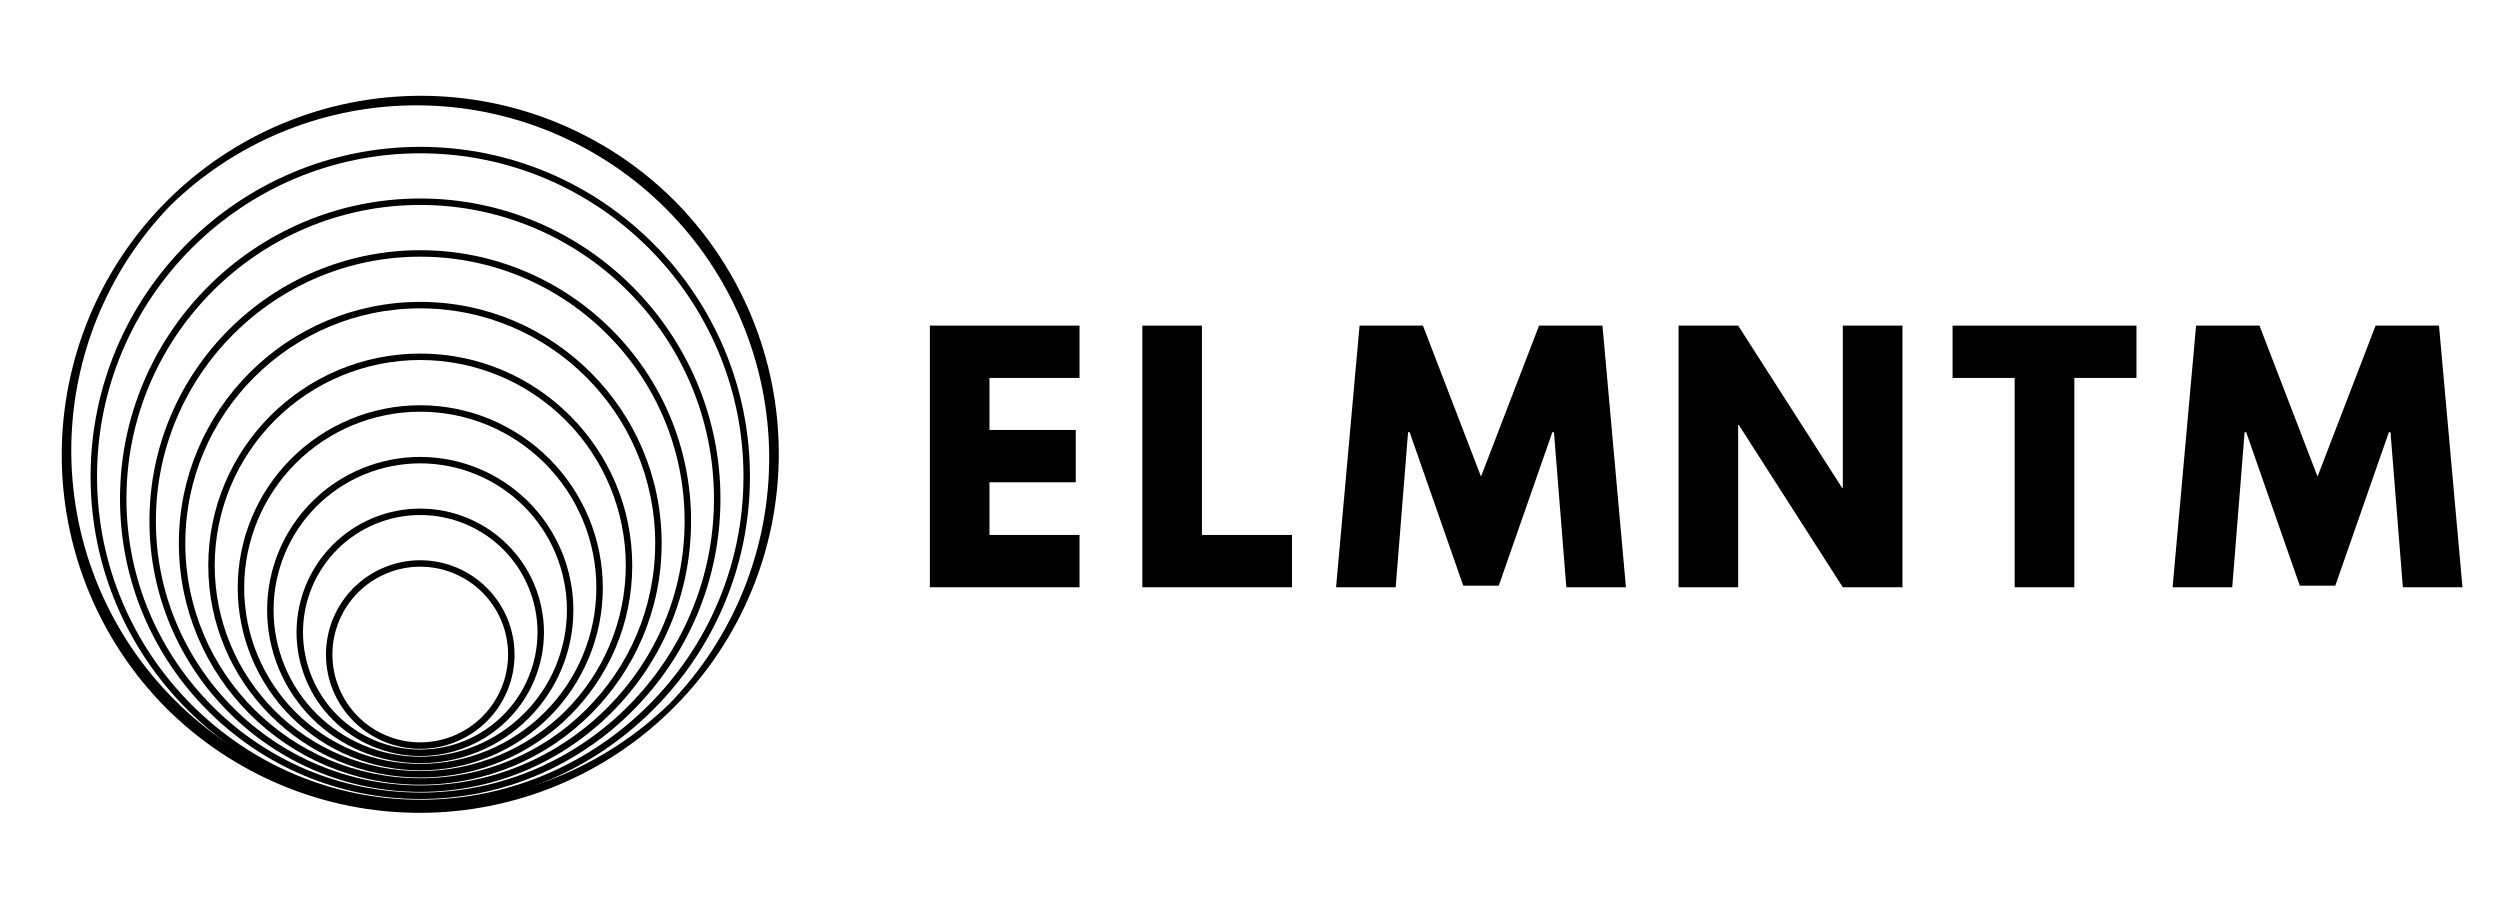 <svg xmlns="http://www.w3.org/2000/svg" xmlns:xlink="http://www.w3.org/1999/xlink" width="1100" zoomAndPan="magnify" viewBox="0 0 824.88 300" height="400" preserveAspectRatio="xMidYMid meet" version="1.0"><defs><g/></defs><path fill="#000000" d="M 138.625 184.883 C 137.609 184.883 136.59 184.93 135.578 185.031 C 134.562 185.129 133.555 185.281 132.555 185.477 C 131.555 185.676 130.57 185.926 129.594 186.219 C 128.617 186.516 127.66 186.859 126.719 187.25 C 125.777 187.637 124.855 188.074 123.957 188.555 C 123.059 189.035 122.184 189.559 121.336 190.125 C 120.488 190.688 119.672 191.297 118.883 191.941 C 118.098 192.59 117.344 193.273 116.621 193.992 C 115.902 194.715 115.219 195.469 114.57 196.254 C 113.922 197.043 113.316 197.859 112.75 198.707 C 112.184 199.555 111.66 200.43 111.18 201.328 C 110.699 202.227 110.266 203.145 109.875 204.086 C 109.484 205.027 109.141 205.988 108.844 206.961 C 108.551 207.938 108.301 208.926 108.102 209.926 C 107.902 210.926 107.754 211.93 107.656 212.945 C 107.555 213.961 107.504 214.977 107.504 215.996 C 107.504 217.016 107.555 218.031 107.652 219.047 C 107.754 220.059 107.902 221.066 108.102 222.066 C 108.301 223.066 108.547 224.055 108.844 225.027 C 109.141 226.004 109.48 226.961 109.871 227.902 C 110.262 228.844 110.695 229.766 111.176 230.664 C 111.656 231.562 112.18 232.438 112.746 233.285 C 113.312 234.133 113.918 234.949 114.566 235.738 C 115.211 236.523 115.895 237.281 116.617 238 C 117.336 238.723 118.09 239.406 118.879 240.051 C 119.668 240.699 120.484 241.305 121.332 241.871 C 122.18 242.438 123.051 242.961 123.949 243.441 C 124.848 243.922 125.77 244.355 126.711 244.746 C 127.652 245.137 128.609 245.48 129.586 245.777 C 130.562 246.07 131.551 246.32 132.547 246.52 C 133.547 246.715 134.555 246.867 135.57 246.965 C 136.582 247.066 137.602 247.117 138.621 247.117 C 139.641 247.117 140.656 247.066 141.668 246.965 C 142.684 246.867 143.691 246.719 144.691 246.52 C 145.691 246.32 146.676 246.074 147.652 245.777 C 148.629 245.48 149.586 245.137 150.527 244.746 C 151.469 244.359 152.391 243.922 153.289 243.441 C 154.188 242.961 155.062 242.438 155.91 241.871 C 156.754 241.305 157.574 240.699 158.363 240.055 C 159.148 239.406 159.902 238.723 160.625 238.004 C 161.344 237.281 162.027 236.527 162.676 235.738 C 163.32 234.953 163.93 234.133 164.496 233.289 C 165.059 232.441 165.582 231.566 166.062 230.668 C 166.543 229.77 166.98 228.848 167.371 227.906 C 167.762 226.965 168.102 226.008 168.398 225.031 C 168.695 224.059 168.941 223.07 169.141 222.07 C 169.34 221.07 169.488 220.062 169.59 219.051 C 169.688 218.035 169.738 217.02 169.738 216 C 169.738 214.98 169.688 213.965 169.586 212.949 C 169.484 211.938 169.336 210.93 169.137 209.93 C 168.938 208.934 168.688 207.945 168.391 206.969 C 168.098 205.996 167.754 205.039 167.363 204.098 C 166.973 203.156 166.535 202.234 166.055 201.34 C 165.574 200.441 165.051 199.566 164.484 198.719 C 163.918 197.875 163.312 197.055 162.668 196.27 C 162.02 195.48 161.336 194.727 160.617 194.008 C 159.898 193.285 159.145 192.602 158.355 191.957 C 157.57 191.309 156.75 190.703 155.906 190.137 C 155.059 189.57 154.184 189.047 153.285 188.566 C 152.391 188.086 151.469 187.652 150.527 187.262 C 149.586 186.871 148.629 186.527 147.656 186.23 C 146.68 185.934 145.695 185.684 144.695 185.484 C 143.695 185.285 142.688 185.137 141.676 185.035 C 140.66 184.934 139.645 184.883 138.625 184.883 Z M 138.625 244.98 C 137.676 244.98 136.73 244.934 135.785 244.84 C 134.84 244.75 133.902 244.609 132.973 244.426 C 132.039 244.238 131.121 244.008 130.211 243.734 C 129.305 243.457 128.41 243.141 127.531 242.777 C 126.656 242.414 125.797 242.008 124.961 241.559 C 124.125 241.113 123.309 240.625 122.52 240.098 C 121.73 239.57 120.969 239.004 120.234 238.402 C 119.5 237.801 118.797 237.164 118.129 236.492 C 117.457 235.82 116.82 235.117 116.215 234.387 C 115.613 233.652 115.047 232.891 114.52 232.102 C 113.992 231.312 113.508 230.496 113.059 229.66 C 112.609 228.824 112.207 227.965 111.844 227.09 C 111.477 226.211 111.16 225.32 110.883 224.41 C 110.609 223.5 110.379 222.582 110.191 221.652 C 110.008 220.719 109.867 219.781 109.773 218.836 C 109.68 217.891 109.633 216.945 109.633 215.996 C 109.633 215.047 109.68 214.098 109.773 213.152 C 109.867 212.207 110.008 211.27 110.191 210.34 C 110.375 209.41 110.605 208.488 110.883 207.578 C 111.156 206.672 111.477 205.777 111.84 204.902 C 112.203 204.023 112.609 203.168 113.059 202.328 C 113.504 201.492 113.992 200.68 114.52 199.891 C 115.047 199.102 115.613 198.34 116.215 197.605 C 116.816 196.871 117.453 196.168 118.125 195.496 C 118.797 194.824 119.5 194.188 120.23 193.586 C 120.965 192.984 121.727 192.418 122.516 191.891 C 123.309 191.363 124.121 190.875 124.957 190.43 C 125.797 189.98 126.652 189.574 127.531 189.211 C 128.406 188.848 129.301 188.531 130.207 188.254 C 131.117 187.98 132.035 187.75 132.969 187.562 C 133.898 187.379 134.836 187.238 135.781 187.145 C 136.727 187.051 137.672 187.008 138.625 187.008 C 139.574 187.008 140.52 187.055 141.465 187.145 C 142.41 187.238 143.348 187.379 144.277 187.562 C 145.211 187.75 146.129 187.98 147.039 188.254 C 147.945 188.531 148.84 188.852 149.719 189.215 C 150.594 189.578 151.449 189.984 152.289 190.43 C 153.125 190.879 153.938 191.367 154.727 191.895 C 155.52 192.422 156.281 192.984 157.012 193.59 C 157.746 194.191 158.449 194.828 159.121 195.5 C 159.793 196.172 160.43 196.875 161.031 197.605 C 161.633 198.34 162.199 199.102 162.727 199.891 C 163.254 200.684 163.742 201.496 164.188 202.332 C 164.637 203.172 165.039 204.027 165.402 204.906 C 165.766 205.781 166.086 206.676 166.363 207.582 C 166.637 208.492 166.867 209.41 167.051 210.344 C 167.238 211.273 167.375 212.211 167.469 213.156 C 167.562 214.102 167.609 215.051 167.609 216 C 167.605 216.949 167.559 217.895 167.465 218.84 C 167.371 219.781 167.23 220.719 167.043 221.648 C 166.859 222.578 166.629 223.5 166.352 224.406 C 166.074 225.312 165.754 226.207 165.391 227.082 C 165.027 227.957 164.621 228.816 164.172 229.652 C 163.727 230.488 163.238 231.301 162.711 232.09 C 162.184 232.879 161.617 233.637 161.016 234.371 C 160.414 235.105 159.777 235.809 159.105 236.477 C 158.438 237.148 157.734 237.785 157 238.387 C 156.266 238.988 155.508 239.555 154.719 240.082 C 153.93 240.609 153.117 241.094 152.281 241.543 C 151.441 241.992 150.586 242.395 149.711 242.758 C 148.836 243.125 147.941 243.441 147.035 243.719 C 146.125 243.996 145.207 244.227 144.277 244.414 C 143.348 244.598 142.41 244.738 141.465 244.832 C 140.523 244.926 139.574 244.973 138.625 244.977 Z M 138.625 244.98 " fill-opacity="1" fill-rule="nonzero"/><path fill="#000000" d="M 138.625 167.836 C 137.289 167.836 135.957 167.898 134.625 168.031 C 133.293 168.16 131.973 168.355 130.66 168.617 C 129.352 168.879 128.055 169.203 126.773 169.59 C 125.496 169.98 124.238 170.43 123.004 170.941 C 121.766 171.453 120.559 172.023 119.379 172.652 C 118.199 173.281 117.055 173.969 115.941 174.711 C 114.832 175.457 113.758 176.25 112.727 177.098 C 111.691 177.945 110.703 178.844 109.754 179.789 C 108.809 180.734 107.914 181.723 107.066 182.758 C 106.215 183.793 105.422 184.863 104.676 185.977 C 103.934 187.086 103.246 188.234 102.617 189.414 C 101.988 190.59 101.418 191.801 100.902 193.035 C 100.391 194.27 99.941 195.527 99.555 196.809 C 99.164 198.086 98.84 199.383 98.582 200.691 C 98.32 202.004 98.125 203.324 97.992 204.656 C 97.859 205.988 97.797 207.32 97.797 208.66 C 97.797 209.996 97.859 211.328 97.992 212.66 C 98.121 213.992 98.32 215.312 98.578 216.625 C 98.84 217.934 99.164 219.23 99.555 220.512 C 99.941 221.789 100.391 223.047 100.902 224.281 C 101.414 225.52 101.984 226.727 102.617 227.906 C 103.246 229.086 103.934 230.23 104.676 231.34 C 105.418 232.453 106.215 233.527 107.062 234.559 C 107.91 235.594 108.809 236.582 109.754 237.527 C 110.699 238.473 111.688 239.371 112.723 240.219 C 113.754 241.066 114.828 241.863 115.941 242.605 C 117.051 243.348 118.199 244.035 119.375 244.664 C 120.555 245.297 121.762 245.867 123 246.379 C 124.234 246.891 125.492 247.34 126.77 247.727 C 128.051 248.117 129.348 248.441 130.656 248.703 C 131.969 248.961 133.289 249.16 134.621 249.289 C 135.953 249.422 137.285 249.484 138.625 249.484 C 139.961 249.484 141.293 249.422 142.625 249.289 C 143.957 249.156 145.277 248.961 146.59 248.699 C 147.898 248.441 149.195 248.117 150.477 247.727 C 151.754 247.34 153.012 246.891 154.246 246.379 C 155.484 245.867 156.691 245.293 157.871 244.664 C 159.047 244.035 160.195 243.348 161.305 242.605 C 162.418 241.859 163.488 241.066 164.523 240.219 C 165.559 239.367 166.547 238.473 167.492 237.527 C 168.438 236.582 169.336 235.59 170.184 234.559 C 171.031 233.523 171.828 232.449 172.57 231.34 C 173.312 230.227 174 229.082 174.629 227.902 C 175.258 226.723 175.828 225.516 176.34 224.281 C 176.852 223.043 177.301 221.785 177.691 220.508 C 178.078 219.227 178.402 217.93 178.664 216.621 C 178.926 215.309 179.121 213.988 179.25 212.656 C 179.383 211.324 179.449 209.992 179.449 208.656 C 179.445 207.316 179.379 205.984 179.246 204.656 C 179.113 203.324 178.918 202.004 178.656 200.695 C 178.395 199.383 178.066 198.09 177.68 196.809 C 177.289 195.531 176.84 194.273 176.328 193.039 C 175.816 191.805 175.242 190.602 174.613 189.422 C 173.984 188.242 173.297 187.098 172.555 185.988 C 171.809 184.875 171.016 183.805 170.168 182.77 C 169.32 181.738 168.422 180.75 167.477 179.805 C 166.531 178.859 165.543 177.961 164.512 177.113 C 163.477 176.266 162.406 175.473 161.293 174.727 C 160.184 173.984 159.039 173.301 157.859 172.668 C 156.68 172.039 155.477 171.465 154.242 170.953 C 153.008 170.441 151.75 169.992 150.473 169.602 C 149.191 169.215 147.898 168.887 146.586 168.625 C 145.277 168.363 143.957 168.168 142.625 168.035 C 141.297 167.902 139.965 167.836 138.625 167.836 Z M 138.625 247.352 C 137.359 247.352 136.094 247.289 134.832 247.164 C 133.574 247.039 132.32 246.855 131.078 246.609 C 129.836 246.359 128.605 246.055 127.395 245.688 C 126.18 245.316 124.988 244.891 123.816 244.406 C 122.648 243.922 121.504 243.383 120.383 242.785 C 119.266 242.188 118.18 241.535 117.129 240.832 C 116.074 240.129 115.055 239.375 114.078 238.57 C 113.098 237.766 112.16 236.914 111.262 236.02 C 110.367 235.125 109.516 234.188 108.711 233.207 C 107.906 232.227 107.152 231.211 106.449 230.156 C 105.746 229.102 105.094 228.016 104.496 226.898 C 103.898 225.781 103.359 224.637 102.871 223.465 C 102.387 222.297 101.961 221.105 101.594 219.891 C 101.227 218.68 100.918 217.449 100.672 216.207 C 100.422 214.965 100.238 213.711 100.113 212.453 C 99.988 211.191 99.926 209.926 99.926 208.66 C 99.926 207.391 99.988 206.125 100.113 204.867 C 100.234 203.605 100.422 202.352 100.668 201.109 C 100.914 199.867 101.223 198.637 101.59 197.426 C 101.957 196.211 102.387 195.02 102.871 193.848 C 103.355 192.68 103.895 191.535 104.492 190.418 C 105.09 189.297 105.742 188.211 106.445 187.16 C 107.148 186.105 107.902 185.09 108.707 184.109 C 109.512 183.129 110.363 182.191 111.258 181.293 C 112.152 180.398 113.09 179.547 114.07 178.746 C 115.051 177.941 116.066 177.188 117.121 176.48 C 118.176 175.777 119.262 175.125 120.379 174.531 C 121.496 173.934 122.641 173.391 123.812 172.906 C 124.98 172.422 126.176 171.992 127.387 171.625 C 128.598 171.258 129.828 170.949 131.07 170.703 C 132.312 170.457 133.566 170.27 134.828 170.145 C 136.09 170.02 137.352 169.961 138.621 169.961 C 139.887 169.961 141.152 170.02 142.414 170.145 C 143.676 170.27 144.926 170.457 146.168 170.703 C 147.414 170.949 148.641 171.258 149.852 171.625 C 151.066 171.992 152.258 172.418 153.43 172.902 C 154.598 173.391 155.742 173.93 156.863 174.527 C 157.98 175.125 159.066 175.777 160.117 176.48 C 161.172 177.184 162.188 177.938 163.168 178.742 C 164.148 179.547 165.086 180.395 165.984 181.293 C 166.879 182.188 167.73 183.125 168.531 184.105 C 169.336 185.086 170.09 186.102 170.797 187.156 C 171.5 188.211 172.148 189.297 172.746 190.414 C 173.344 191.531 173.887 192.676 174.371 193.848 C 174.855 195.016 175.281 196.207 175.652 197.422 C 176.02 198.633 176.328 199.863 176.574 201.105 C 176.82 202.348 177.008 203.602 177.129 204.863 C 177.254 206.125 177.316 207.387 177.316 208.656 C 177.316 209.922 177.254 211.184 177.129 212.445 C 177 213.707 176.816 214.957 176.566 216.199 C 176.32 217.441 176.012 218.668 175.641 219.883 C 175.273 221.094 174.848 222.285 174.359 223.457 C 173.875 224.625 173.332 225.77 172.734 226.887 C 172.141 228.004 171.488 229.09 170.785 230.141 C 170.078 231.195 169.324 232.211 168.523 233.191 C 167.719 234.168 166.867 235.105 165.973 236.004 C 165.078 236.898 164.141 237.75 163.16 238.551 C 162.18 239.355 161.164 240.109 160.113 240.812 C 159.059 241.52 157.973 242.168 156.855 242.766 C 155.742 243.363 154.598 243.906 153.426 244.391 C 152.258 244.879 151.066 245.305 149.855 245.672 C 148.641 246.043 147.414 246.352 146.172 246.598 C 144.93 246.848 143.68 247.035 142.418 247.16 C 141.156 247.285 139.895 247.348 138.625 247.352 Z M 138.625 247.352 " fill-opacity="1" fill-rule="nonzero"/><path fill="#000000" d="M 138.625 150.781 C 136.973 150.781 135.32 150.863 133.672 151.023 C 132.027 151.188 130.391 151.43 128.766 151.75 C 127.145 152.074 125.539 152.477 123.957 152.957 C 122.371 153.438 120.816 153.992 119.285 154.625 C 117.758 155.262 116.262 155.969 114.805 156.746 C 113.344 157.527 111.926 158.379 110.547 159.297 C 109.172 160.215 107.844 161.199 106.566 162.25 C 105.285 163.301 104.062 164.41 102.891 165.582 C 101.719 166.75 100.609 167.977 99.559 169.254 C 98.508 170.535 97.523 171.863 96.605 173.238 C 95.684 174.617 94.836 176.035 94.055 177.492 C 93.273 178.953 92.566 180.445 91.934 181.977 C 91.301 183.504 90.742 185.062 90.262 186.645 C 89.781 188.23 89.383 189.832 89.059 191.457 C 88.734 193.082 88.492 194.715 88.332 196.363 C 88.168 198.012 88.086 199.66 88.086 201.316 C 88.086 202.973 88.168 204.621 88.332 206.27 C 88.492 207.918 88.734 209.551 89.059 211.176 C 89.383 212.801 89.781 214.402 90.262 215.988 C 90.742 217.57 91.301 219.125 91.934 220.656 C 92.566 222.184 93.273 223.68 94.055 225.141 C 94.836 226.598 95.684 228.016 96.605 229.395 C 97.523 230.77 98.508 232.098 99.559 233.375 C 100.609 234.656 101.719 235.883 102.891 237.051 C 104.059 238.223 105.285 239.332 106.566 240.383 C 107.844 241.434 109.172 242.418 110.547 243.336 C 111.926 244.254 113.344 245.105 114.805 245.887 C 116.262 246.664 117.758 247.371 119.285 248.004 C 120.816 248.641 122.371 249.195 123.957 249.676 C 125.539 250.156 127.145 250.559 128.766 250.879 C 130.391 251.203 132.027 251.445 133.672 251.609 C 135.32 251.77 136.973 251.852 138.625 251.852 C 140.281 251.852 141.934 251.77 143.582 251.605 C 145.227 251.445 146.863 251.203 148.484 250.879 C 150.109 250.555 151.715 250.152 153.297 249.672 C 154.879 249.191 156.438 248.637 157.965 248 C 159.496 247.367 160.988 246.66 162.449 245.879 C 163.91 245.102 165.328 244.25 166.703 243.328 C 168.078 242.41 169.406 241.426 170.688 240.375 C 171.965 239.324 173.191 238.215 174.359 237.043 C 175.531 235.875 176.641 234.648 177.691 233.367 C 178.738 232.09 179.727 230.762 180.645 229.383 C 181.562 228.008 182.414 226.59 183.191 225.129 C 183.973 223.672 184.68 222.176 185.312 220.645 C 185.945 219.117 186.504 217.559 186.984 215.977 C 187.461 214.391 187.863 212.789 188.188 211.164 C 188.508 209.543 188.75 207.906 188.914 206.258 C 189.074 204.613 189.156 202.961 189.156 201.305 C 189.152 199.652 189.07 198 188.906 196.355 C 188.742 194.711 188.496 193.074 188.172 191.453 C 187.848 189.832 187.445 188.23 186.965 186.645 C 186.484 185.062 185.926 183.508 185.289 181.98 C 184.656 180.453 183.949 178.961 183.168 177.5 C 182.387 176.043 181.539 174.625 180.617 173.25 C 179.699 171.875 178.715 170.547 177.664 169.27 C 176.613 167.992 175.504 166.77 174.336 165.598 C 173.164 164.43 171.941 163.32 170.664 162.27 C 169.383 161.219 168.059 160.234 166.684 159.316 C 165.309 158.398 163.891 157.547 162.434 156.766 C 160.973 155.984 159.48 155.277 157.953 154.645 C 156.426 154.012 154.867 153.453 153.285 152.973 C 151.703 152.488 150.102 152.086 148.48 151.762 C 146.855 151.438 145.223 151.195 143.578 151.031 C 141.93 150.867 140.281 150.785 138.625 150.781 Z M 138.625 249.715 C 137.043 249.715 135.461 249.637 133.883 249.484 C 132.305 249.328 130.738 249.094 129.184 248.785 C 127.629 248.477 126.094 248.094 124.574 247.633 C 123.059 247.172 121.566 246.641 120.102 246.031 C 118.637 245.426 117.207 244.75 115.809 244.004 C 114.41 243.254 113.051 242.441 111.734 241.559 C 110.414 240.68 109.145 239.738 107.918 238.73 C 106.691 237.727 105.52 236.664 104.398 235.543 C 103.277 234.422 102.215 233.246 101.207 232.023 C 100.203 230.797 99.258 229.523 98.379 228.207 C 97.496 226.891 96.684 225.531 95.934 224.133 C 95.188 222.734 94.512 221.305 93.902 219.84 C 93.297 218.375 92.762 216.883 92.305 215.367 C 91.844 213.852 91.457 212.312 91.148 210.758 C 90.84 209.203 90.605 207.637 90.449 206.062 C 90.297 204.484 90.219 202.902 90.219 201.316 C 90.219 199.73 90.293 198.148 90.449 196.57 C 90.605 194.992 90.836 193.43 91.145 191.871 C 91.457 190.316 91.84 188.781 92.301 187.266 C 92.762 185.746 93.293 184.258 93.898 182.793 C 94.508 181.328 95.184 179.895 95.93 178.496 C 96.676 177.102 97.492 175.742 98.371 174.422 C 99.254 173.105 100.195 171.832 101.199 170.609 C 102.207 169.383 103.27 168.207 104.391 167.086 C 105.512 165.965 106.684 164.902 107.91 163.898 C 109.137 162.891 110.406 161.949 111.727 161.066 C 113.043 160.188 114.402 159.371 115.801 158.625 C 117.195 157.879 118.629 157.199 120.094 156.594 C 121.559 155.988 123.047 155.453 124.566 154.992 C 126.082 154.531 127.617 154.148 129.172 153.836 C 130.727 153.527 132.293 153.297 133.871 153.141 C 135.449 152.984 137.031 152.906 138.617 152.906 C 140.203 152.906 141.781 152.984 143.359 153.141 C 144.938 153.293 146.504 153.527 148.059 153.836 C 149.613 154.145 151.148 154.531 152.668 154.988 C 154.184 155.449 155.676 155.984 157.141 156.59 C 158.605 157.195 160.035 157.871 161.434 158.621 C 162.832 159.367 164.191 160.18 165.508 161.062 C 166.828 161.941 168.098 162.887 169.324 163.891 C 170.551 164.895 171.723 165.961 172.844 167.082 C 173.965 168.199 175.027 169.375 176.035 170.598 C 177.039 171.824 177.984 173.098 178.863 174.414 C 179.746 175.734 180.559 177.09 181.309 178.488 C 182.055 179.887 182.73 181.316 183.34 182.781 C 183.945 184.246 184.48 185.738 184.941 187.254 C 185.398 188.773 185.785 190.309 186.094 191.863 C 186.402 193.418 186.637 194.984 186.793 196.562 C 186.949 198.141 187.027 199.719 187.027 201.305 C 187.023 202.891 186.945 204.473 186.789 206.047 C 186.633 207.625 186.398 209.191 186.086 210.746 C 185.777 212.297 185.391 213.832 184.93 215.352 C 184.469 216.867 183.934 218.355 183.328 219.82 C 182.719 221.285 182.043 222.715 181.297 224.113 C 180.547 225.508 179.734 226.867 178.852 228.184 C 177.973 229.504 177.031 230.773 176.023 232 C 175.02 233.223 173.957 234.395 172.836 235.516 C 171.715 236.637 170.543 237.699 169.316 238.707 C 168.094 239.711 166.82 240.656 165.504 241.535 C 164.188 242.418 162.828 243.23 161.434 243.98 C 160.035 244.727 158.605 245.406 157.141 246.012 C 155.676 246.621 154.188 247.156 152.672 247.617 C 151.156 248.078 149.621 248.465 148.066 248.773 C 146.512 249.086 144.945 249.32 143.371 249.477 C 141.793 249.633 140.211 249.715 138.625 249.715 Z M 138.625 249.715 " fill-opacity="1" fill-rule="nonzero"/><path fill="#000000" d="M 138.625 133.73 C 136.652 133.73 134.684 133.824 132.723 134.02 C 130.758 134.211 128.809 134.5 126.875 134.887 C 124.938 135.273 123.027 135.75 121.141 136.324 C 119.25 136.895 117.395 137.559 115.574 138.316 C 113.75 139.07 111.969 139.914 110.227 140.844 C 108.488 141.773 106.797 142.785 105.156 143.883 C 103.516 144.977 101.934 146.152 100.41 147.402 C 98.883 148.656 97.422 149.98 96.027 151.375 C 94.633 152.77 93.309 154.23 92.059 155.754 C 90.809 157.281 89.633 158.863 88.535 160.504 C 87.441 162.145 86.426 163.832 85.496 165.574 C 84.566 167.312 83.723 169.094 82.969 170.918 C 82.215 172.742 81.551 174.598 80.977 176.484 C 80.406 178.371 79.926 180.285 79.543 182.219 C 79.156 184.156 78.867 186.105 78.676 188.066 C 78.48 190.031 78.383 192 78.383 193.973 C 78.383 195.945 78.48 197.914 78.676 199.879 C 78.867 201.84 79.156 203.789 79.543 205.727 C 79.926 207.66 80.406 209.57 80.977 211.461 C 81.551 213.348 82.215 215.203 82.969 217.027 C 83.723 218.848 84.566 220.629 85.496 222.371 C 86.426 224.109 87.441 225.801 88.535 227.441 C 89.633 229.082 90.809 230.664 92.059 232.191 C 93.309 233.715 94.633 235.176 96.027 236.57 C 97.422 237.965 98.883 239.289 100.41 240.539 C 101.934 241.793 103.516 242.965 105.156 244.062 C 106.797 245.16 108.488 246.172 110.227 247.102 C 111.969 248.031 113.75 248.875 115.574 249.629 C 117.395 250.383 119.25 251.047 121.141 251.621 C 123.027 252.195 124.938 252.672 126.875 253.059 C 128.809 253.441 130.758 253.73 132.723 253.926 C 134.684 254.117 136.652 254.215 138.625 254.215 C 140.602 254.215 142.566 254.117 144.531 253.926 C 146.496 253.73 148.445 253.441 150.379 253.059 C 152.316 252.672 154.227 252.195 156.113 251.621 C 158.004 251.047 159.859 250.383 161.68 249.629 C 163.504 248.875 165.285 248.031 167.023 247.102 C 168.766 246.172 170.457 245.16 172.098 244.062 C 173.738 242.965 175.32 241.793 176.844 240.539 C 178.371 239.289 179.828 237.965 181.227 236.57 C 182.621 235.176 183.945 233.715 185.195 232.191 C 186.445 230.664 187.621 229.082 188.719 227.441 C 189.812 225.801 190.828 224.109 191.758 222.371 C 192.688 220.629 193.527 218.848 194.285 217.027 C 195.039 215.203 195.703 213.348 196.277 211.461 C 196.848 209.57 197.328 207.66 197.711 205.727 C 198.098 203.789 198.387 201.84 198.578 199.879 C 198.773 197.914 198.871 195.945 198.871 193.973 C 198.867 192 198.77 190.031 198.574 188.07 C 198.379 186.105 198.09 184.156 197.703 182.223 C 197.316 180.289 196.836 178.379 196.262 176.492 C 195.688 174.605 195.023 172.75 194.266 170.93 C 193.512 169.105 192.668 167.324 191.738 165.586 C 190.809 163.848 189.793 162.156 188.699 160.52 C 187.602 158.879 186.426 157.297 185.176 155.773 C 183.926 154.246 182.602 152.789 181.207 151.395 C 179.812 149.996 178.352 148.676 176.828 147.422 C 175.305 146.172 173.719 144.996 172.082 143.902 C 170.441 142.805 168.75 141.793 167.012 140.863 C 165.273 139.93 163.492 139.086 161.672 138.332 C 159.848 137.578 157.996 136.91 156.105 136.336 C 154.219 135.766 152.309 135.285 150.375 134.898 C 148.441 134.512 146.492 134.219 144.531 134.023 C 142.566 133.828 140.598 133.73 138.625 133.73 Z M 138.625 252.086 C 136.723 252.086 134.824 251.992 132.93 251.805 C 131.035 251.617 129.156 251.34 127.289 250.969 C 125.422 250.598 123.578 250.137 121.758 249.582 C 119.938 249.031 118.145 248.391 116.387 247.66 C 114.629 246.934 112.91 246.121 111.234 245.223 C 109.555 244.324 107.922 243.348 106.34 242.293 C 104.758 241.234 103.23 240.102 101.762 238.895 C 100.289 237.688 98.879 236.41 97.535 235.062 C 96.188 233.719 94.914 232.309 93.703 230.84 C 92.496 229.367 91.363 227.84 90.309 226.258 C 89.25 224.676 88.273 223.043 87.375 221.367 C 86.48 219.688 85.664 217.969 84.938 216.211 C 84.211 214.453 83.57 212.664 83.016 210.84 C 82.465 209.02 82.004 207.176 81.629 205.309 C 81.258 203.441 80.98 201.562 80.793 199.668 C 80.605 197.773 80.516 195.875 80.516 193.973 C 80.516 192.07 80.605 190.172 80.793 188.277 C 80.98 186.383 81.258 184.5 81.629 182.637 C 82.004 180.77 82.465 178.926 83.016 177.102 C 83.57 175.281 84.211 173.492 84.938 171.734 C 85.664 169.977 86.48 168.258 87.375 166.578 C 88.273 164.898 89.25 163.27 90.309 161.688 C 91.363 160.105 92.496 158.578 93.703 157.105 C 94.914 155.633 96.188 154.227 97.535 152.879 C 98.879 151.535 100.289 150.258 101.762 149.051 C 103.23 147.844 104.758 146.711 106.34 145.652 C 107.922 144.598 109.555 143.617 111.234 142.723 C 112.91 141.824 114.629 141.012 116.387 140.281 C 118.145 139.555 119.938 138.914 121.758 138.363 C 123.578 137.809 125.422 137.348 127.289 136.977 C 129.156 136.605 131.035 136.324 132.93 136.141 C 134.824 135.953 136.723 135.859 138.625 135.859 C 140.531 135.859 142.43 135.953 144.324 136.141 C 146.219 136.324 148.098 136.605 149.965 136.977 C 151.832 137.348 153.676 137.809 155.496 138.363 C 157.316 138.914 159.105 139.555 160.867 140.281 C 162.625 141.012 164.344 141.824 166.02 142.723 C 167.699 143.617 169.328 144.598 170.914 145.652 C 172.496 146.711 174.023 147.844 175.492 149.051 C 176.965 150.258 178.371 151.535 179.719 152.879 C 181.066 154.227 182.34 155.633 183.547 157.105 C 184.758 158.578 185.887 160.105 186.945 161.688 C 188.004 163.27 188.98 164.898 189.879 166.578 C 190.773 168.258 191.586 169.977 192.316 171.734 C 193.043 173.492 193.684 175.281 194.238 177.102 C 194.789 178.926 195.25 180.77 195.621 182.637 C 195.996 184.5 196.273 186.383 196.461 188.277 C 196.645 190.172 196.738 192.07 196.738 193.973 C 196.738 195.875 196.641 197.773 196.453 199.668 C 196.266 201.559 195.984 203.438 195.613 205.305 C 195.238 207.172 194.777 209.016 194.223 210.836 C 193.668 212.656 193.027 214.445 192.301 216.199 C 191.57 217.957 190.758 219.676 189.859 221.355 C 188.961 223.031 187.984 224.66 186.926 226.242 C 185.867 227.824 184.734 229.352 183.527 230.82 C 182.32 232.293 181.047 233.699 179.699 235.047 C 178.355 236.391 176.945 237.668 175.477 238.875 C 174.004 240.082 172.48 241.215 170.898 242.273 C 169.316 243.328 167.688 244.305 166.008 245.203 C 164.332 246.102 162.613 246.914 160.855 247.645 C 159.098 248.375 157.309 249.016 155.488 249.566 C 153.668 250.121 151.824 250.586 149.961 250.957 C 148.094 251.332 146.215 251.609 144.32 251.801 C 142.426 251.988 140.531 252.082 138.625 252.086 Z M 138.625 252.086 " fill-opacity="1" fill-rule="nonzero"/><path fill="#000000" d="M 138.625 116.676 C 100.055 116.676 68.672 148.059 68.672 186.629 C 68.672 225.195 100.055 256.586 138.625 256.586 C 177.199 256.586 208.578 225.203 208.578 186.629 C 208.578 148.055 177.195 116.676 138.625 116.676 Z M 138.625 254.453 C 137.516 254.453 136.406 254.426 135.297 254.375 C 134.191 254.32 133.082 254.238 131.977 254.129 C 130.875 254.02 129.773 253.883 128.676 253.723 C 127.578 253.559 126.484 253.367 125.395 253.152 C 124.305 252.938 123.223 252.691 122.145 252.422 C 121.07 252.152 120 251.859 118.938 251.535 C 117.875 251.215 116.82 250.867 115.777 250.492 C 114.73 250.117 113.695 249.719 112.668 249.293 C 111.645 248.867 110.629 248.418 109.625 247.945 C 108.621 247.469 107.633 246.973 106.652 246.449 C 105.672 245.926 104.707 245.379 103.754 244.809 C 102.805 244.238 101.867 243.645 100.941 243.027 C 100.02 242.41 99.113 241.77 98.223 241.109 C 97.328 240.449 96.453 239.766 95.598 239.062 C 94.738 238.359 93.898 237.633 93.074 236.887 C 92.254 236.141 91.449 235.375 90.664 234.594 C 89.879 233.809 89.113 233.004 88.367 232.18 C 87.621 231.359 86.898 230.52 86.195 229.66 C 85.488 228.801 84.805 227.926 84.145 227.035 C 83.484 226.145 82.844 225.238 82.227 224.312 C 81.609 223.391 81.016 222.453 80.445 221.5 C 79.875 220.551 79.328 219.582 78.805 218.605 C 78.281 217.625 77.785 216.637 77.309 215.633 C 76.836 214.629 76.383 213.613 75.961 212.59 C 75.535 211.562 75.137 210.527 74.762 209.48 C 74.387 208.438 74.039 207.383 73.715 206.32 C 73.395 205.258 73.098 204.188 72.828 203.113 C 72.559 202.035 72.316 200.953 72.098 199.863 C 71.883 198.777 71.691 197.684 71.531 196.586 C 71.367 195.484 71.23 194.383 71.121 193.281 C 71.012 192.176 70.93 191.07 70.875 189.961 C 70.82 188.852 70.797 187.742 70.793 186.633 C 70.793 185.523 70.82 184.414 70.875 183.305 C 70.93 182.195 71.012 181.09 71.121 179.984 C 71.23 178.879 71.367 177.777 71.527 176.68 C 71.691 175.582 71.883 174.488 72.098 173.398 C 72.312 172.309 72.559 171.227 72.828 170.152 C 73.098 169.074 73.391 168.004 73.715 166.941 C 74.035 165.879 74.387 164.828 74.758 163.781 C 75.133 162.734 75.531 161.699 75.957 160.676 C 76.383 159.648 76.832 158.637 77.305 157.633 C 77.781 156.629 78.277 155.637 78.801 154.656 C 79.324 153.68 79.871 152.715 80.441 151.762 C 81.016 150.809 81.609 149.871 82.223 148.949 C 82.84 148.023 83.48 147.117 84.141 146.227 C 84.801 145.336 85.484 144.461 86.188 143.602 C 86.895 142.742 87.617 141.902 88.363 141.082 C 89.109 140.258 89.875 139.453 90.66 138.668 C 91.445 137.883 92.246 137.121 93.07 136.375 C 93.891 135.629 94.734 134.902 95.59 134.199 C 96.449 133.496 97.324 132.812 98.215 132.152 C 99.105 131.488 100.016 130.852 100.938 130.234 C 101.859 129.617 102.797 129.023 103.75 128.453 C 104.703 127.883 105.668 127.336 106.645 126.812 C 107.625 126.289 108.617 125.789 109.621 125.316 C 110.625 124.84 111.637 124.391 112.664 123.965 C 113.688 123.539 114.723 123.141 115.77 122.766 C 116.816 122.395 117.867 122.047 118.93 121.723 C 119.992 121.402 121.062 121.105 122.141 120.836 C 123.215 120.566 124.297 120.32 125.387 120.105 C 126.477 119.891 127.57 119.699 128.668 119.535 C 129.766 119.375 130.867 119.238 131.973 119.129 C 133.074 119.02 134.184 118.938 135.293 118.883 C 136.398 118.828 137.508 118.801 138.621 118.801 C 139.73 118.801 140.84 118.828 141.949 118.883 C 143.055 118.938 144.164 119.02 145.27 119.129 C 146.371 119.238 147.473 119.371 148.57 119.535 C 149.672 119.699 150.762 119.887 151.852 120.105 C 152.941 120.32 154.023 120.562 155.102 120.832 C 156.176 121.105 157.246 121.398 158.309 121.723 C 159.371 122.043 160.426 122.391 161.469 122.766 C 162.516 123.141 163.551 123.539 164.578 123.965 C 165.602 124.391 166.617 124.84 167.621 125.312 C 168.625 125.789 169.613 126.285 170.594 126.809 C 171.574 127.332 172.539 127.879 173.492 128.449 C 174.441 129.02 175.379 129.613 176.305 130.23 C 177.227 130.848 178.133 131.488 179.023 132.148 C 179.918 132.809 180.793 133.492 181.648 134.195 C 182.508 134.902 183.348 135.625 184.172 136.371 C 184.992 137.117 185.797 137.883 186.582 138.668 C 187.367 139.453 188.133 140.254 188.879 141.078 C 189.621 141.902 190.348 142.742 191.051 143.598 C 191.754 144.457 192.438 145.332 193.102 146.223 C 193.762 147.113 194.398 148.023 195.016 148.945 C 195.633 149.867 196.227 150.805 196.797 151.758 C 197.367 152.711 197.914 153.676 198.438 154.656 C 198.961 155.633 199.461 156.625 199.938 157.629 C 200.41 158.633 200.859 159.645 201.285 160.672 C 201.711 161.695 202.109 162.734 202.484 163.777 C 202.855 164.824 203.207 165.875 203.527 166.938 C 203.848 168 204.145 169.07 204.414 170.148 C 204.684 171.223 204.93 172.309 205.145 173.395 C 205.359 174.484 205.551 175.578 205.715 176.676 C 205.875 177.773 206.012 178.875 206.121 179.98 C 206.23 181.086 206.312 182.191 206.367 183.301 C 206.422 184.41 206.449 185.52 206.449 186.629 C 206.445 187.738 206.418 188.848 206.363 189.953 C 206.309 191.062 206.223 192.168 206.113 193.273 C 206.004 194.379 205.867 195.48 205.703 196.578 C 205.539 197.672 205.352 198.766 205.133 199.855 C 204.914 200.941 204.672 202.023 204.402 203.102 C 204.129 204.176 203.832 205.246 203.512 206.309 C 203.188 207.371 202.84 208.422 202.465 209.469 C 202.09 210.512 201.691 211.547 201.266 212.57 C 200.84 213.598 200.391 214.609 199.914 215.613 C 199.441 216.617 198.941 217.605 198.418 218.586 C 197.895 219.562 197.348 220.527 196.777 221.48 C 196.207 222.434 195.613 223.367 194.996 224.293 C 194.379 225.215 193.738 226.121 193.078 227.012 C 192.418 227.902 191.734 228.777 191.031 229.637 C 190.328 230.492 189.602 231.332 188.855 232.156 C 188.113 232.977 187.348 233.781 186.562 234.566 C 185.777 235.352 184.973 236.113 184.152 236.859 C 183.328 237.605 182.488 238.328 181.633 239.035 C 180.773 239.738 179.902 240.422 179.008 241.082 C 178.117 241.742 177.211 242.383 176.289 243 C 175.367 243.617 174.43 244.211 173.477 244.781 C 172.527 245.352 171.562 245.898 170.582 246.422 C 169.605 246.945 168.613 247.445 167.613 247.922 C 166.609 248.395 165.594 248.844 164.57 249.27 C 163.543 249.695 162.512 250.094 161.465 250.469 C 160.422 250.844 159.367 251.191 158.305 251.516 C 157.246 251.84 156.176 252.137 155.102 252.406 C 154.023 252.676 152.941 252.922 151.852 253.137 C 150.766 253.355 149.672 253.547 148.574 253.711 C 147.477 253.875 146.375 254.012 145.273 254.121 C 144.168 254.23 143.062 254.312 141.953 254.371 C 140.844 254.426 139.738 254.453 138.625 254.453 Z M 138.625 254.453 " fill-opacity="1" fill-rule="nonzero"/><path fill="#000000" d="M 138.625 99.625 C 94.695 99.625 58.961 135.363 58.961 179.289 C 58.961 223.215 94.68 258.949 138.625 258.949 C 182.574 258.949 218.285 223.215 218.285 179.289 C 218.285 135.363 182.551 99.625 138.625 99.625 Z M 138.625 256.82 C 95.871 256.82 61.09 222.039 61.09 179.289 C 61.09 136.543 95.871 101.754 138.625 101.754 C 181.379 101.754 216.156 136.535 216.156 179.289 C 216.156 222.043 181.375 256.82 138.625 256.82 Z M 138.625 256.82 " fill-opacity="1" fill-rule="nonzero"/><path fill="#000000" d="M 138.625 82.57 C 89.355 82.57 49.254 122.668 49.254 171.945 C 49.254 221.223 89.355 261.32 138.625 261.32 C 187.898 261.32 227.996 221.227 227.996 171.945 C 227.996 122.664 187.906 82.57 138.625 82.57 Z M 138.625 259.188 C 90.52 259.188 51.383 220.051 51.383 171.945 C 51.383 123.84 90.52 84.703 138.625 84.703 C 186.734 84.703 225.863 123.84 225.863 171.945 C 225.863 220.051 186.734 259.188 138.625 259.188 Z M 138.625 259.188 " fill-opacity="1" fill-rule="nonzero"/><path fill="#000000" d="M 138.625 65.504 C 83.992 65.504 39.539 109.973 39.539 164.605 C 39.539 219.242 83.992 263.664 138.625 263.664 C 193.262 263.664 237.684 219.215 237.684 164.605 C 237.684 110 193.258 65.504 138.625 65.504 Z M 138.625 261.539 C 85.164 261.539 41.668 218.043 41.668 164.613 C 41.668 111.18 85.164 67.633 138.625 67.633 C 192.09 67.633 235.551 111.121 235.551 164.586 C 235.551 218.051 192.086 261.559 138.625 261.559 Z M 138.625 261.539 " fill-opacity="1" fill-rule="nonzero"/><path fill="#000000" d="M 138.625 48.461 C 78.633 48.461 29.832 97.277 29.832 157.262 C 29.832 217.25 78.633 266.055 138.625 266.055 C 198.621 266.055 247.418 217.25 247.418 157.262 C 247.418 97.277 198.613 48.461 138.625 48.461 Z M 138.625 263.914 C 79.812 263.914 31.961 216.066 31.961 157.254 C 31.961 98.438 79.812 50.59 138.625 50.59 C 197.441 50.59 245.289 98.453 245.289 157.262 C 245.289 216.074 197.465 263.922 138.625 263.922 Z M 138.625 263.914 " fill-opacity="1" fill-rule="nonzero"/><path fill="#000000" d="M 222.418 66.125 C 221.047 64.762 219.641 63.43 218.203 62.133 C 216.766 60.832 215.297 59.57 213.797 58.348 C 212.297 57.121 210.77 55.934 209.211 54.785 C 207.652 53.633 206.07 52.52 204.457 51.449 C 202.844 50.375 201.207 49.344 199.543 48.352 C 197.879 47.359 196.195 46.406 194.484 45.496 C 192.773 44.59 191.043 43.723 189.293 42.895 C 187.539 42.07 185.77 41.289 183.977 40.551 C 182.188 39.812 180.379 39.121 178.555 38.469 C 176.73 37.82 174.891 37.215 173.039 36.656 C 171.184 36.098 169.316 35.586 167.438 35.117 C 165.559 34.648 163.668 34.227 161.77 33.852 C 159.867 33.477 157.961 33.148 156.043 32.867 C 154.129 32.586 152.207 32.352 150.281 32.164 C 148.352 31.977 146.422 31.836 144.488 31.746 C 142.551 31.652 140.617 31.605 138.68 31.609 C 136.742 31.609 134.809 31.66 132.875 31.758 C 130.941 31.855 129.008 32 127.082 32.191 C 125.156 32.383 123.234 32.621 121.32 32.906 C 119.402 33.195 117.496 33.527 115.598 33.906 C 113.699 34.285 111.809 34.711 109.93 35.184 C 108.055 35.656 106.188 36.172 104.336 36.734 C 102.48 37.301 100.645 37.906 98.82 38.562 C 97 39.215 95.191 39.914 93.402 40.656 C 91.613 41.398 89.844 42.184 88.094 43.012 C 86.344 43.84 84.617 44.711 82.91 45.625 C 81.199 46.539 79.516 47.496 77.855 48.492 C 76.195 49.488 74.559 50.523 72.949 51.598 C 71.34 52.676 69.758 53.789 68.203 54.945 C 66.648 56.098 65.121 57.289 63.625 58.52 C 62.129 59.746 60.66 61.012 59.227 62.312 C 57.793 63.613 56.391 64.949 55.02 66.316 C 53.652 67.688 52.316 69.09 51.016 70.523 C 49.715 71.961 48.449 73.426 47.223 74.922 C 45.992 76.418 44.801 77.945 43.648 79.5 C 42.492 81.055 41.379 82.637 40.301 84.246 C 39.227 85.859 38.188 87.492 37.191 89.152 C 36.195 90.812 35.242 92.5 34.328 94.207 C 33.414 95.914 32.543 97.641 31.715 99.391 C 30.887 101.145 30.102 102.914 29.359 104.699 C 28.617 106.488 27.918 108.297 27.266 110.117 C 26.609 111.941 26.004 113.781 25.438 115.633 C 24.875 117.484 24.355 119.352 23.887 121.23 C 23.414 123.105 22.988 124.996 22.609 126.895 C 22.23 128.793 21.895 130.699 21.609 132.617 C 21.324 134.531 21.086 136.453 20.895 138.379 C 20.703 140.309 20.559 142.238 20.461 144.172 C 20.363 146.105 20.312 148.043 20.312 149.977 C 20.309 151.914 20.355 153.852 20.445 155.785 C 20.539 157.719 20.68 159.648 20.867 161.578 C 21.055 163.504 21.289 165.426 21.57 167.344 C 21.852 169.258 22.18 171.168 22.555 173.066 C 22.93 174.965 23.352 176.855 23.82 178.734 C 24.289 180.613 24.801 182.48 25.359 184.336 C 25.918 186.188 26.523 188.027 27.172 189.852 C 27.824 191.676 28.516 193.484 29.254 195.273 C 29.992 197.066 30.773 198.836 31.598 200.59 C 32.422 202.34 33.289 204.07 34.199 205.781 C 35.109 207.492 36.062 209.176 37.055 210.84 C 38.047 212.504 39.078 214.141 40.152 215.754 C 41.223 217.367 42.336 218.953 43.484 220.508 C 44.637 222.066 45.824 223.598 47.051 225.094 C 48.273 226.594 49.535 228.062 50.832 229.5 C 52.129 230.938 53.461 232.344 54.828 233.719 C 56.203 235.082 57.605 236.414 59.043 237.711 C 60.48 239.008 61.949 240.27 63.449 241.496 C 64.949 242.723 66.48 243.91 68.035 245.059 C 69.594 246.211 71.18 247.32 72.793 248.395 C 74.406 249.469 76.043 250.5 77.707 251.492 C 79.367 252.484 81.055 253.438 82.766 254.344 C 84.473 255.254 86.203 256.121 87.957 256.949 C 89.707 257.773 91.48 258.555 93.27 259.293 C 95.062 260.031 96.867 260.723 98.691 261.371 C 100.516 262.023 102.355 262.625 104.211 263.188 C 106.066 263.746 107.93 264.258 109.812 264.727 C 111.691 265.195 113.578 265.617 115.48 265.992 C 117.379 266.367 119.289 266.695 121.203 266.977 C 123.121 267.258 125.043 267.492 126.969 267.68 C 128.895 267.867 130.828 268.008 132.762 268.098 C 134.695 268.191 136.633 268.238 138.566 268.234 C 140.504 268.23 142.441 268.184 144.375 268.086 C 146.309 267.988 148.238 267.844 150.164 267.652 C 152.094 267.461 154.016 267.223 155.93 266.938 C 157.844 266.648 159.754 266.316 161.652 265.938 C 163.551 265.559 165.438 265.133 167.316 264.66 C 169.195 264.188 171.062 263.672 172.914 263.105 C 174.766 262.543 176.605 261.934 178.426 261.281 C 180.25 260.629 182.055 259.93 183.844 259.188 C 185.633 258.445 187.402 257.66 189.152 256.832 C 190.902 256.004 192.633 255.133 194.34 254.219 C 196.047 253.305 197.73 252.348 199.391 251.352 C 201.055 250.355 202.688 249.32 204.297 248.242 C 205.906 247.168 207.492 246.051 209.047 244.898 C 210.602 243.746 212.129 242.555 213.625 241.324 C 215.121 240.094 216.586 238.832 218.02 237.531 C 219.457 236.23 220.859 234.895 222.227 233.523 C 223.598 232.156 224.934 230.754 226.234 229.32 C 227.535 227.883 228.797 226.418 230.027 224.922 C 231.254 223.426 232.445 221.898 233.602 220.344 C 234.754 218.789 235.871 217.207 236.945 215.594 C 238.023 213.984 239.059 212.352 240.055 210.691 C 241.051 209.027 242.008 207.344 242.922 205.637 C 243.832 203.93 244.703 202.199 245.535 200.449 C 246.363 198.699 247.148 196.93 247.891 195.141 C 248.633 193.352 249.332 191.547 249.984 189.727 C 250.637 187.902 251.246 186.062 251.809 184.211 C 252.375 182.359 252.891 180.492 253.363 178.613 C 253.836 176.738 254.262 174.848 254.641 172.949 C 255.02 171.051 255.352 169.141 255.637 167.227 C 255.926 165.312 256.164 163.391 256.355 161.465 C 256.547 159.535 256.691 157.605 256.789 155.672 C 256.887 153.738 256.934 151.801 256.938 149.867 C 256.938 147.93 256.895 145.992 256.801 144.059 C 256.707 142.125 256.57 140.195 256.383 138.266 C 256.195 136.34 255.961 134.418 255.68 132.5 C 255.395 130.586 255.066 128.676 254.691 126.777 C 254.316 124.879 253.895 122.988 253.43 121.109 C 252.961 119.23 252.449 117.363 251.887 115.508 C 251.328 113.652 250.727 111.816 250.074 109.992 C 249.426 108.164 248.73 106.359 247.992 104.566 C 247.258 102.777 246.477 101.008 245.648 99.254 C 244.824 97.504 243.957 95.77 243.047 94.062 C 242.137 92.352 241.188 90.664 240.195 89.004 C 239.203 87.34 238.168 85.703 237.098 84.09 C 236.023 82.477 234.914 80.891 233.762 79.336 C 232.613 77.777 231.426 76.246 230.199 74.746 C 228.973 73.25 227.711 71.781 226.414 70.34 C 225.117 68.902 223.785 67.5 222.418 66.125 Z M 220.895 232.195 C 219.543 233.508 218.156 234.789 216.742 236.035 C 215.324 237.281 213.879 238.492 212.406 239.672 C 210.93 240.848 209.43 241.984 207.898 243.09 C 206.367 244.191 204.812 245.258 203.23 246.285 C 201.648 247.312 200.043 248.301 198.41 249.254 C 196.781 250.203 195.129 251.109 193.453 251.98 C 191.781 252.852 190.086 253.676 188.371 254.465 C 186.656 255.25 184.922 255.996 183.172 256.699 C 181.422 257.402 179.656 258.062 177.871 258.676 C 176.09 259.293 174.293 259.867 172.48 260.395 C 170.672 260.926 168.848 261.41 167.012 261.852 C 165.18 262.293 163.336 262.688 161.48 263.039 C 159.629 263.391 157.766 263.695 155.898 263.953 C 154.027 264.215 152.156 264.43 150.277 264.598 C 148.398 264.77 146.516 264.891 144.629 264.969 C 142.746 265.047 140.859 265.078 138.973 265.066 C 137.086 265.051 135.203 264.992 133.316 264.887 C 131.434 264.781 129.555 264.629 127.68 264.434 C 125.801 264.234 123.934 263.992 122.066 263.703 C 120.203 263.418 118.348 263.082 116.5 262.703 C 114.648 262.328 112.812 261.902 110.984 261.434 C 109.156 260.969 107.34 260.457 105.539 259.898 C 103.734 259.344 101.949 258.746 100.176 258.102 C 98.398 257.457 96.645 256.773 94.902 256.043 C 93.164 255.316 91.441 254.547 89.738 253.734 C 88.035 252.922 86.352 252.07 84.691 251.176 C 83.031 250.281 81.391 249.348 79.777 248.371 C 78.16 247.398 76.57 246.387 75.004 245.336 C 73.438 244.285 71.895 243.195 70.383 242.07 C 68.867 240.945 67.383 239.781 65.926 238.586 C 64.469 237.387 63.039 236.152 61.645 234.887 C 60.246 233.617 58.879 232.316 57.547 230.984 C 56.211 229.648 54.91 228.285 53.645 226.887 C 52.375 225.488 51.145 224.062 49.945 222.605 C 48.746 221.148 47.586 219.66 46.461 218.148 C 45.332 216.633 44.246 215.094 43.195 213.527 C 42.145 211.961 41.129 210.371 40.156 208.754 C 39.184 207.137 38.25 205.5 37.355 203.836 C 36.461 202.176 35.609 200.496 34.797 198.793 C 33.984 197.09 33.215 195.367 32.484 193.625 C 31.758 191.887 31.07 190.129 30.43 188.355 C 29.785 186.582 29.188 184.793 28.629 182.992 C 28.074 181.188 27.562 179.375 27.094 177.547 C 26.625 175.719 26.203 173.879 25.824 172.031 C 25.445 170.184 25.113 168.328 24.824 166.461 C 24.539 164.598 24.297 162.727 24.098 160.852 C 23.902 158.977 23.75 157.094 23.645 155.211 C 23.539 153.328 23.477 151.441 23.465 149.555 C 23.449 147.672 23.48 145.785 23.559 143.898 C 23.637 142.016 23.762 140.133 23.93 138.254 C 24.102 136.375 24.316 134.5 24.574 132.633 C 24.836 130.762 25.141 128.902 25.492 127.047 C 25.844 125.195 26.238 123.352 26.68 121.516 C 27.121 119.684 27.605 117.859 28.133 116.047 C 28.664 114.238 29.234 112.441 29.852 110.656 C 30.469 108.875 31.129 107.109 31.832 105.355 C 32.535 103.605 33.277 101.875 34.066 100.16 C 34.852 98.445 35.68 96.75 36.551 95.074 C 37.418 93.402 38.328 91.75 39.277 90.117 C 40.227 88.488 41.215 86.883 42.242 85.301 C 43.27 83.719 44.336 82.16 45.441 80.633 C 46.543 79.102 47.684 77.598 48.859 76.125 C 50.035 74.648 51.246 73.203 52.496 71.789 C 53.742 70.371 55.023 68.988 56.336 67.633 C 57.691 66.32 59.074 65.039 60.492 63.793 C 61.906 62.547 63.352 61.332 64.828 60.156 C 66.301 58.98 67.805 57.84 69.336 56.738 C 70.863 55.633 72.422 54.57 74.004 53.539 C 75.586 52.512 77.191 51.523 78.82 50.574 C 80.449 49.625 82.102 48.715 83.777 47.848 C 85.453 46.977 87.148 46.148 88.863 45.363 C 90.574 44.574 92.309 43.832 94.059 43.129 C 95.812 42.426 97.578 41.766 99.359 41.148 C 101.145 40.535 102.941 39.961 104.75 39.43 C 106.562 38.902 108.383 38.418 110.219 37.977 C 112.055 37.535 113.898 37.141 115.75 36.789 C 117.605 36.438 119.465 36.133 121.336 35.871 C 123.203 35.613 125.078 35.398 126.957 35.227 C 128.836 35.059 130.715 34.934 132.602 34.859 C 134.488 34.781 136.371 34.746 138.258 34.762 C 140.145 34.777 142.031 34.836 143.914 34.941 C 145.797 35.047 147.68 35.199 149.555 35.395 C 151.43 35.594 153.301 35.836 155.164 36.125 C 157.031 36.41 158.887 36.746 160.734 37.121 C 162.582 37.5 164.422 37.926 166.246 38.391 C 168.074 38.859 169.891 39.371 171.695 39.926 C 173.496 40.484 175.285 41.082 177.059 41.727 C 178.832 42.367 180.59 43.055 182.328 43.781 C 184.07 44.512 185.793 45.281 187.492 46.094 C 189.195 46.906 190.879 47.758 192.539 48.652 C 194.203 49.547 195.84 50.48 197.457 51.453 C 199.07 52.43 200.664 53.441 202.23 54.492 C 203.797 55.543 205.336 56.629 206.852 57.758 C 208.363 58.883 209.852 60.043 211.309 61.242 C 212.766 62.441 214.191 63.676 215.59 64.941 C 216.984 66.211 218.352 67.512 219.688 68.844 C 221.02 70.18 222.32 71.543 223.59 72.941 C 224.855 74.34 226.09 75.766 227.285 77.223 C 228.484 78.68 229.648 80.164 230.773 81.68 C 231.898 83.191 232.988 84.734 234.039 86.301 C 235.09 87.867 236.102 89.457 237.074 91.074 C 238.051 92.691 238.984 94.328 239.875 95.988 C 240.77 97.652 241.625 99.332 242.438 101.035 C 243.25 102.738 244.02 104.461 244.746 106.199 C 245.477 107.941 246.16 109.699 246.805 111.473 C 247.445 113.246 248.047 115.035 248.602 116.836 C 249.16 118.641 249.672 120.453 250.137 122.281 C 250.605 124.109 251.027 125.949 251.406 127.797 C 251.785 129.645 252.117 131.5 252.406 133.363 C 252.695 135.23 252.938 137.098 253.133 138.977 C 253.332 140.852 253.484 142.73 253.59 144.617 C 253.695 146.5 253.754 148.383 253.77 150.27 C 253.781 152.156 253.75 154.043 253.672 155.93 C 253.594 157.812 253.473 159.695 253.301 161.574 C 253.133 163.453 252.918 165.328 252.656 167.195 C 252.398 169.062 252.09 170.926 251.742 172.777 C 251.391 174.633 250.992 176.477 250.555 178.312 C 250.113 180.145 249.629 181.969 249.098 183.777 C 248.57 185.59 247.996 187.387 247.379 189.168 C 246.762 190.953 246.105 192.719 245.402 194.469 C 244.699 196.223 243.953 197.953 243.168 199.668 C 242.379 201.383 241.551 203.078 240.684 204.75 C 239.812 206.426 238.902 208.078 237.953 209.707 C 237.004 211.34 236.016 212.945 234.988 214.527 C 233.961 216.109 232.895 217.664 231.793 219.195 C 230.688 220.727 229.551 222.23 228.371 223.703 C 227.195 225.18 225.984 226.625 224.738 228.039 C 223.492 229.457 222.211 230.84 220.895 232.195 Z M 220.895 232.195 " fill-opacity="1" fill-rule="nonzero"/><g fill="#000000" fill-opacity="1"><g transform="translate(300.514, 193.797)"><g><path d="M 55.672 -86.344 L 55.672 -69.078 L 25.953 -69.078 L 25.953 -51.906 L 54.422 -51.906 L 54.422 -34.641 L 25.953 -34.641 L 25.953 -17.266 L 55.672 -17.266 L 55.672 0 L 6.281 0 L 6.281 -86.344 Z M 55.672 -86.344 "/></g></g></g><g fill="#000000" fill-opacity="1"><g transform="translate(370.627, 193.797)"><g><path d="M 25.953 -86.344 L 25.953 -17.266 L 55.672 -17.266 L 55.672 0 L 6.281 0 L 6.281 -86.344 Z M 25.953 -86.344 "/></g></g></g><g fill="#000000" fill-opacity="1"><g transform="translate(439.171, 193.797)"><g><path d="M 77.656 0 L 73.578 -51.172 L 73.047 -51.172 L 55.359 -0.516 L 43.641 -0.516 L 25.953 -51.172 L 25.438 -51.172 L 21.344 0 L 1.672 0 L 9.422 -86.344 L 30.344 -86.344 L 49.5 -36.531 L 68.656 -86.344 L 89.578 -86.344 L 97.328 0 Z M 77.656 0 "/></g></g></g><g fill="#000000" fill-opacity="1"><g transform="translate(547.584, 193.797)"><g><path d="M 25.953 -53.578 L 25.953 0 L 6.281 0 L 6.281 -86.344 L 25.953 -86.344 L 60.281 -32.75 L 60.484 -32.75 L 60.484 -86.344 L 80.172 -86.344 L 80.172 0 L 60.484 0 L 26.156 -53.578 Z M 25.953 -53.578 "/></g></g></g><g fill="#000000" fill-opacity="1"><g transform="translate(643.44, 193.797)"><g><path d="M 0.844 -69.078 L 0.844 -86.344 L 61.531 -86.344 L 61.531 -69.078 L 41.031 -69.078 L 41.031 0 L 21.344 0 L 21.344 -69.078 Z M 0.844 -69.078 "/></g></g></g><g fill="#000000" fill-opacity="1"><g transform="translate(715.228, 193.797)"><g><path d="M 77.656 0 L 73.578 -51.172 L 73.047 -51.172 L 55.359 -0.516 L 43.641 -0.516 L 25.953 -51.172 L 25.438 -51.172 L 21.344 0 L 1.672 0 L 9.422 -86.344 L 30.344 -86.344 L 49.5 -36.531 L 68.656 -86.344 L 89.578 -86.344 L 97.328 0 Z M 77.656 0 "/></g></g></g></svg>